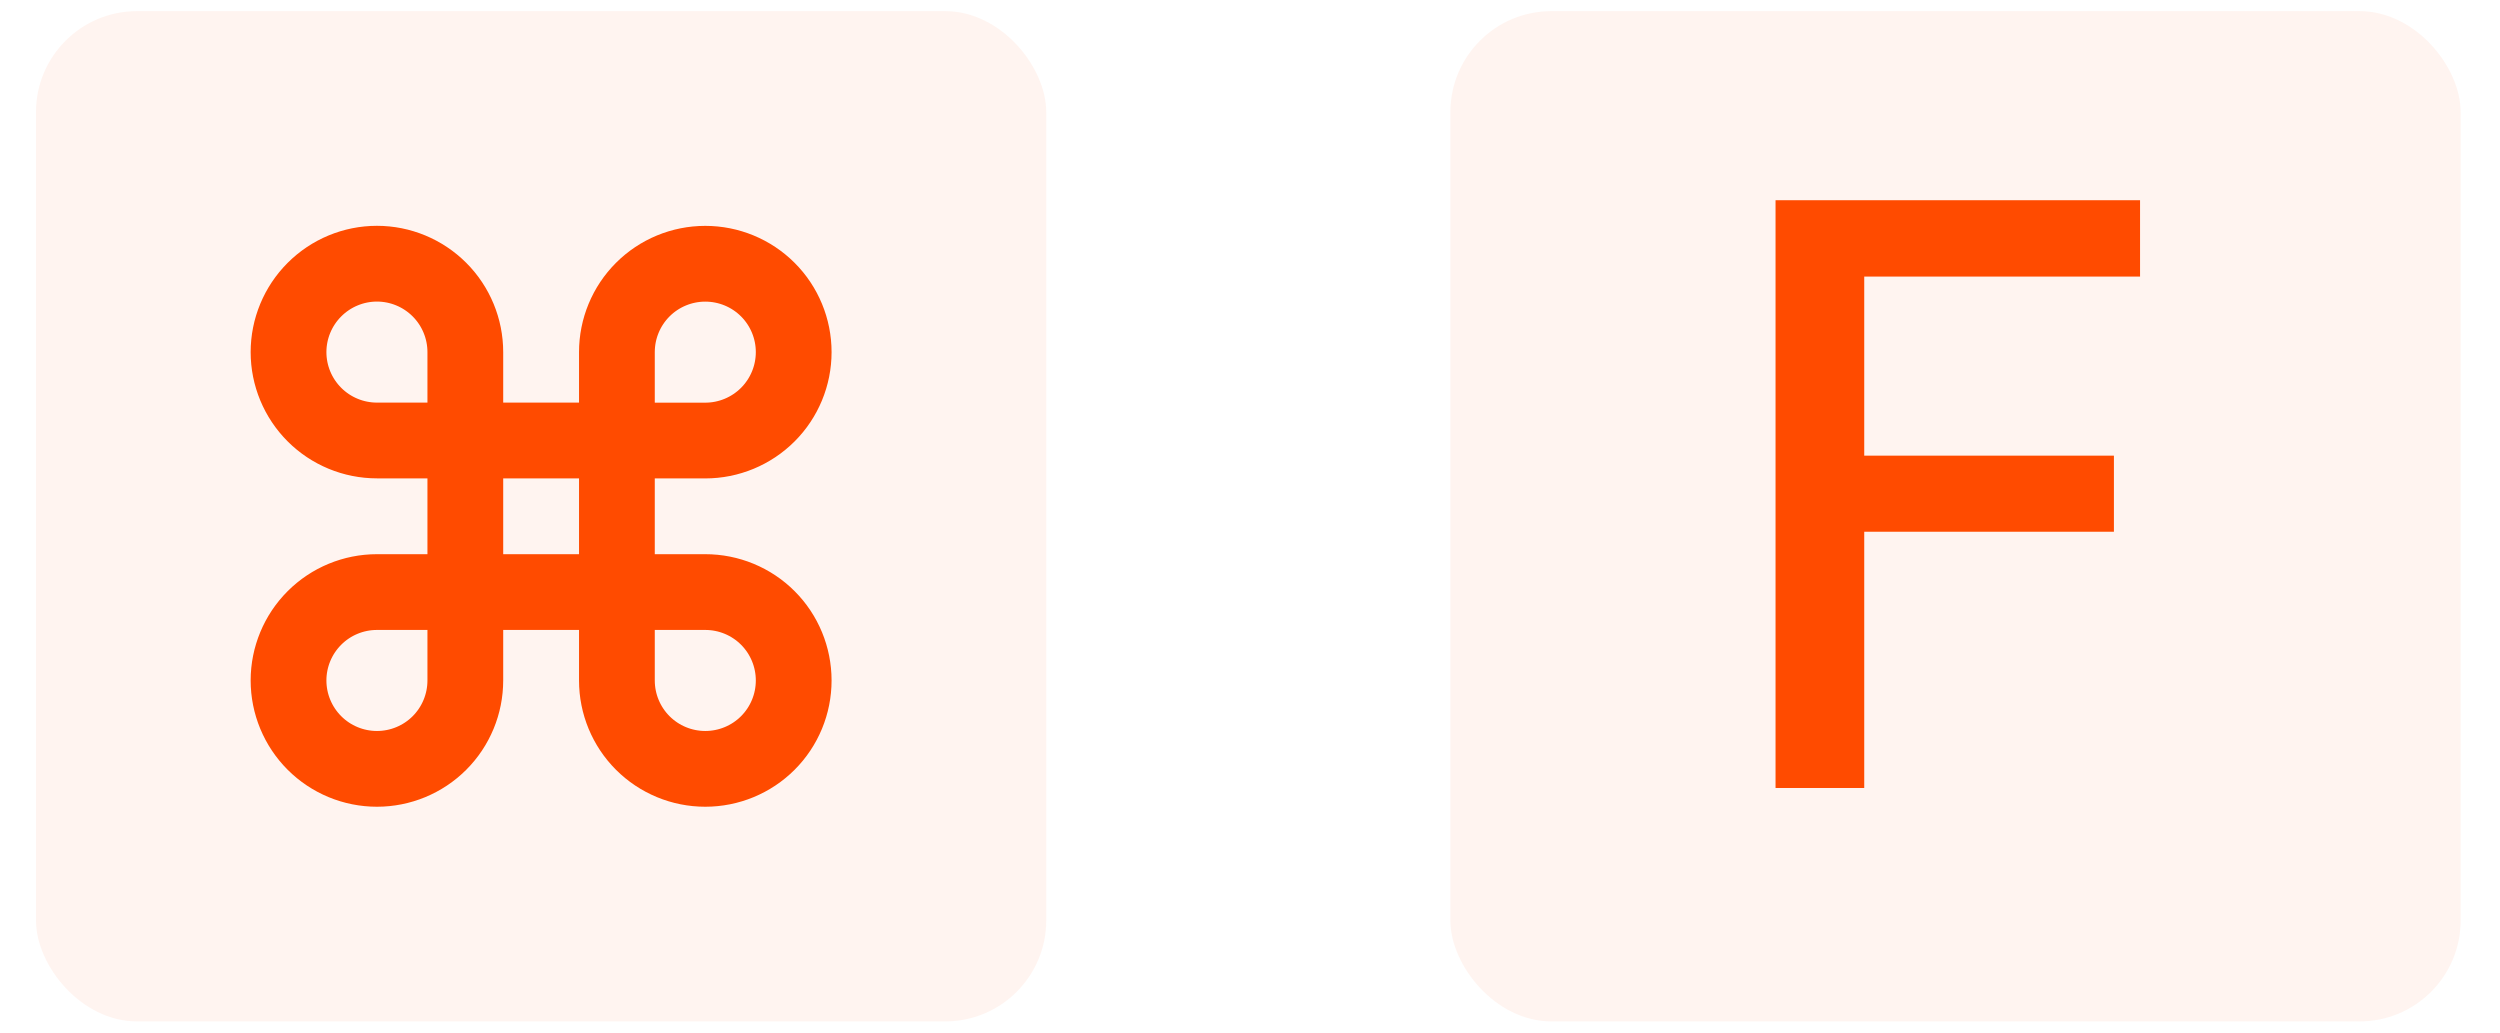 <svg width="46" height="19" viewBox="0 0 46 19" fill="none" xmlns="http://www.w3.org/2000/svg">
<rect x="0.662" y="0.205" width="18.589" height="18.589" rx="1.859" fill="#FF4B00" fill-opacity="0.06"/>
<path d="M12.977 4.853H12.977C13.409 4.853 13.823 5.024 14.128 5.329C14.433 5.634 14.604 6.048 14.604 6.479V6.479C14.604 6.91 14.433 7.324 14.128 7.629C13.823 7.934 13.409 8.106 12.977 8.106H11.351V6.479C11.351 6.048 11.522 5.634 11.827 5.329C12.132 5.024 12.546 4.853 12.977 4.853V4.853Z" stroke="#FF4B00" stroke-width="1.394" stroke-linecap="round" stroke-linejoin="round"/>
<path d="M8.562 8.105H6.936C6.505 8.105 6.091 7.934 5.786 7.629C5.481 7.324 5.309 6.91 5.309 6.479V6.479C5.309 6.048 5.481 5.634 5.786 5.329C6.091 5.024 6.505 4.852 6.936 4.852H6.936C7.367 4.852 7.781 5.024 8.086 5.329C8.391 5.634 8.562 6.048 8.562 6.479V8.105Z" stroke="#FF4B00" stroke-width="1.394" stroke-linecap="round" stroke-linejoin="round"/>
<path d="M11.351 10.894H12.977C13.409 10.894 13.823 11.065 14.128 11.37C14.433 11.675 14.604 12.089 14.604 12.521V12.521C14.604 12.952 14.433 13.366 14.128 13.671C13.823 13.976 13.409 14.147 12.977 14.147H12.977C12.546 14.147 12.132 13.976 11.827 13.671C11.522 13.366 11.351 12.952 11.351 12.521V10.894Z" stroke="#FF4B00" stroke-width="1.394" stroke-linecap="round" stroke-linejoin="round"/>
<path d="M6.936 14.147H6.936C6.505 14.147 6.091 13.976 5.786 13.671C5.481 13.366 5.309 12.952 5.309 12.52V12.52C5.309 12.089 5.481 11.675 5.786 11.37C6.091 11.065 6.505 10.894 6.936 10.894H8.562V12.52C8.562 12.952 8.391 13.366 8.086 13.671C7.781 13.976 7.367 14.147 6.936 14.147V14.147Z" stroke="#FF4B00" stroke-width="1.394" stroke-linecap="round" stroke-linejoin="round"/>
<path d="M11.351 8.105H8.562V10.894H11.351V8.105Z" stroke="#FF4B00" stroke-width="1.394" stroke-linecap="round" stroke-linejoin="round"/>
<rect x="26.687" y="0.205" width="18.589" height="18.589" rx="1.859" fill="#FF4B00" fill-opacity="0.06"/>
<path d="M32.67 14.499V3.684H39.377V5.089H34.302V8.384H38.896V9.784H34.302V14.499H32.67Z" fill="#FF4B00"/>
</svg>
